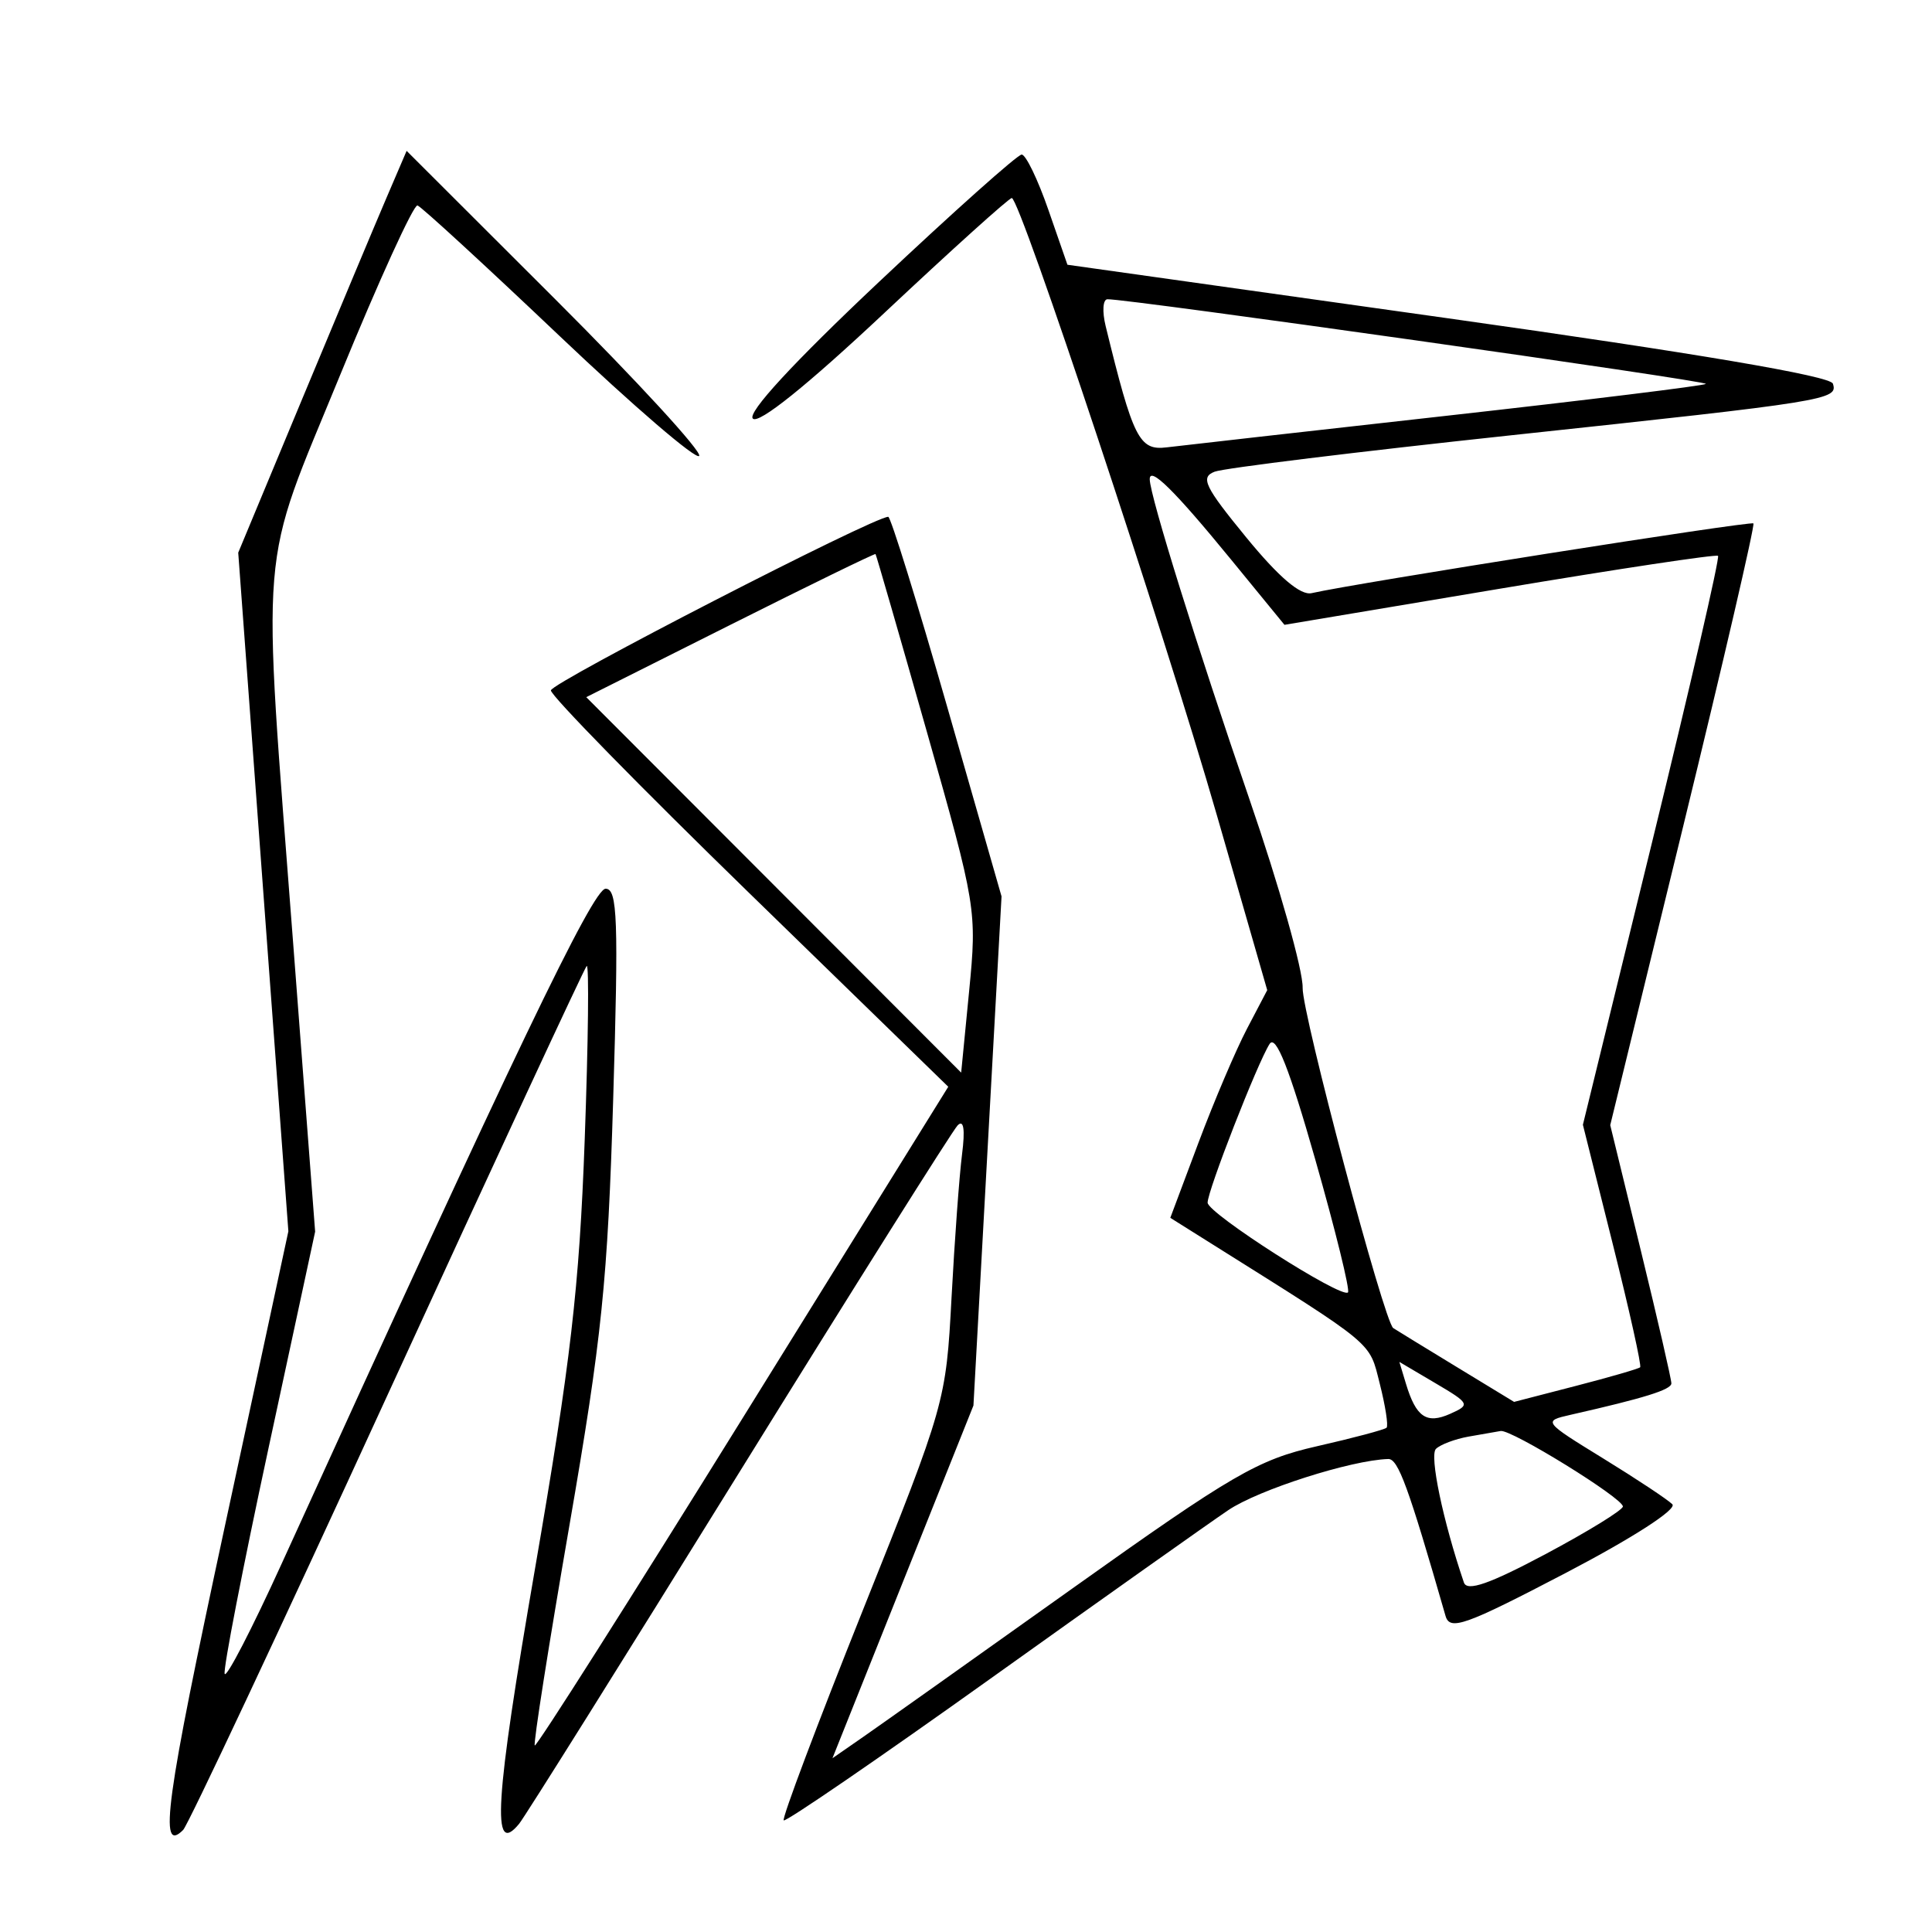<svg xmlns="http://www.w3.org/2000/svg" width="200" height="200" viewBox="0 0 200 200" version="1.1">
	<path d="M 39.990 20.522 C 38.834 23.220, 34.912 32.579, 31.275 41.320 L 24.661 57.212 27.256 92.338 L 29.852 127.463 23.232 158.205 C 17.151 186.447, 16.389 192.019, 18.962 189.433 C 19.473 188.920, 28.975 168.700, 40.076 144.500 C 51.178 120.300, 60.473 100.275, 60.732 100 C 60.991 99.725, 60.899 107.825, 60.528 118 C 59.970 133.298, 59.079 140.984, 55.382 162.405 C 51.213 186.559, 50.856 192.317, 53.744 188.792 C 54.326 188.082, 64.558 171.750, 76.482 152.500 C 88.407 133.250, 98.599 117.050, 99.132 116.500 C 99.762 115.851, 99.923 116.905, 99.590 119.500 C 99.309 121.700, 98.819 128.379, 98.502 134.341 C 97.930 145.083, 97.846 145.380, 89.342 166.637 C 84.621 178.437, 80.925 188.250, 81.129 188.444 C 81.333 188.637, 90.950 182.046, 102.500 173.796 C 114.050 165.546, 125.143 157.687, 127.151 156.331 C 130.282 154.216, 139.873 151.149, 143.708 151.036 C 144.736 151.005, 145.783 153.872, 149.642 167.282 C 150.090 168.837, 151.672 168.272, 162.080 162.835 C 169.008 159.216, 173.634 156.234, 173.119 155.719 C 172.632 155.232, 169.410 153.097, 165.960 150.975 C 159.743 147.152, 159.712 147.111, 162.593 146.458 C 170.233 144.727, 173.002 143.865, 173.020 143.211 C 173.031 142.820, 171.612 136.644, 169.866 129.487 L 166.691 116.474 174.256 85.487 C 178.417 68.444, 181.682 54.358, 181.512 54.184 C 181.240 53.907, 140.239 60.378, 135.782 61.402 C 134.632 61.666, 132.395 59.761, 129.024 55.648 C 124.696 50.368, 124.233 49.405, 125.742 48.829 C 126.709 48.459, 140.550 46.760, 156.500 45.053 C 189.302 41.543, 190.294 41.383, 189.738 39.713 C 189.475 38.922, 175.616 36.570, 149.917 32.953 L 110.500 27.406 108.520 21.703 C 107.431 18.566, 106.190 16, 105.763 16 C 105.335 16, 98.685 21.936, 90.984 29.192 C 82.130 37.534, 77.333 42.733, 77.934 43.334 C 78.536 43.936, 83.541 39.914, 91.551 32.393 C 98.517 25.852, 104.452 20.500, 104.740 20.500 C 105.600 20.500, 120.430 65.140, 126.002 84.500 L 131.183 102.500 129.086 106.500 C 127.933 108.700, 125.675 114.003, 124.069 118.284 L 121.149 126.069 125.324 128.691 C 142.507 139.480, 141.711 138.819, 142.831 143.233 C 143.418 145.544, 143.735 147.598, 143.537 147.797 C 143.338 147.995, 140.098 148.858, 136.338 149.713 C 130.198 151.109, 127.610 152.614, 111 164.447 C 100.825 171.696, 91.077 178.613, 89.337 179.819 L 86.175 182.012 93.472 163.756 L 100.770 145.500 102.224 119.148 L 103.679 92.795 98.047 73.148 C 94.950 62.341, 92.207 53.500, 91.951 53.500 C 90.428 53.500, 57.051 70.674, 57.028 71.470 C 57.013 72.003, 66.262 81.453, 77.582 92.470 L 98.164 112.500 76.912 146.747 C 65.224 165.583, 55.525 180.858, 55.359 180.692 C 55.193 180.526, 56.804 170.290, 58.940 157.945 C 62.308 138.475, 62.910 132.617, 63.478 113.750 C 64.038 95.174, 63.924 92, 62.693 92 C 61.391 92, 53.181 109.106, 29.174 161.836 C 26.085 168.621, 23.423 173.768, 23.258 173.274 C 23.093 172.780, 25.133 162.278, 27.791 149.938 L 32.623 127.500 30.375 98 C 27.097 54.971, 26.721 59.543, 35.234 38.768 C 39.230 29.016, 42.824 21.141, 43.220 21.268 C 43.617 21.396, 50.224 27.468, 57.904 34.761 C 65.584 42.055, 72.098 47.650, 72.379 47.195 C 72.661 46.740, 65.962 39.448, 57.492 30.992 L 42.093 15.617 39.990 20.522 M 114.455 33.750 C 117.304 45.409, 117.933 46.661, 120.770 46.311 C 122.271 46.127, 135.370 44.648, 149.879 43.026 C 164.387 41.403, 176.408 39.925, 176.593 39.740 C 176.895 39.439, 116.702 30.925, 114.642 30.978 C 114.169 30.990, 114.086 32.237, 114.455 33.750 M 119.021 49.628 C 119.064 51.402, 123.916 66.969, 129.347 82.755 C 132.422 91.695, 134.898 100.470, 134.849 102.255 C 134.776 104.890, 143.270 136.799, 144.226 137.482 C 144.377 137.589, 147.254 139.352, 150.619 141.400 L 156.738 145.123 163.119 143.472 C 166.629 142.565, 169.630 141.695, 169.789 141.539 C 169.947 141.383, 168.679 135.671, 166.969 128.846 L 163.861 116.436 171.031 87.151 C 174.974 71.045, 178.043 57.721, 177.850 57.541 C 177.658 57.362, 167.480 58.895, 155.233 60.949 L 132.967 64.682 127.442 57.929 C 121.572 50.754, 118.987 48.206, 119.021 49.628 M 75.594 64.690 L 60.688 72.169 80.094 91.603 L 99.500 111.037 100.327 102.568 C 101.139 94.249, 101.062 93.773, 95.961 75.799 C 93.104 65.735, 90.707 57.435, 90.634 57.355 C 90.560 57.275, 83.792 60.576, 75.594 64.690 M 131.427 108.070 C 130.172 110.033, 125.006 123.265, 125.012 124.500 C 125.018 125.599, 138.874 134.459, 139.542 133.791 C 139.771 133.563, 138.244 127.360, 136.149 120.008 C 133.466 110.588, 132.071 107.062, 131.427 108.070 M 145.543 143.243 C 146.590 146.708, 147.679 147.449, 150.123 146.358 C 152.228 145.419, 152.169 145.297, 148.586 143.183 L 144.861 140.985 145.543 143.243 M 152 148.721 C 150.625 148.968, 149.117 149.536, 148.650 149.985 C 147.954 150.653, 149.376 157.455, 151.543 163.822 C 151.869 164.781, 154.189 163.973, 159.996 160.879 C 164.398 158.534, 168 156.315, 168 155.950 C 168 155.085, 156.461 147.958, 155.349 148.136 C 154.882 148.211, 153.375 148.474, 152 148.721" stroke="none" fill="black" fill-rule="evenodd"/>
</svg>